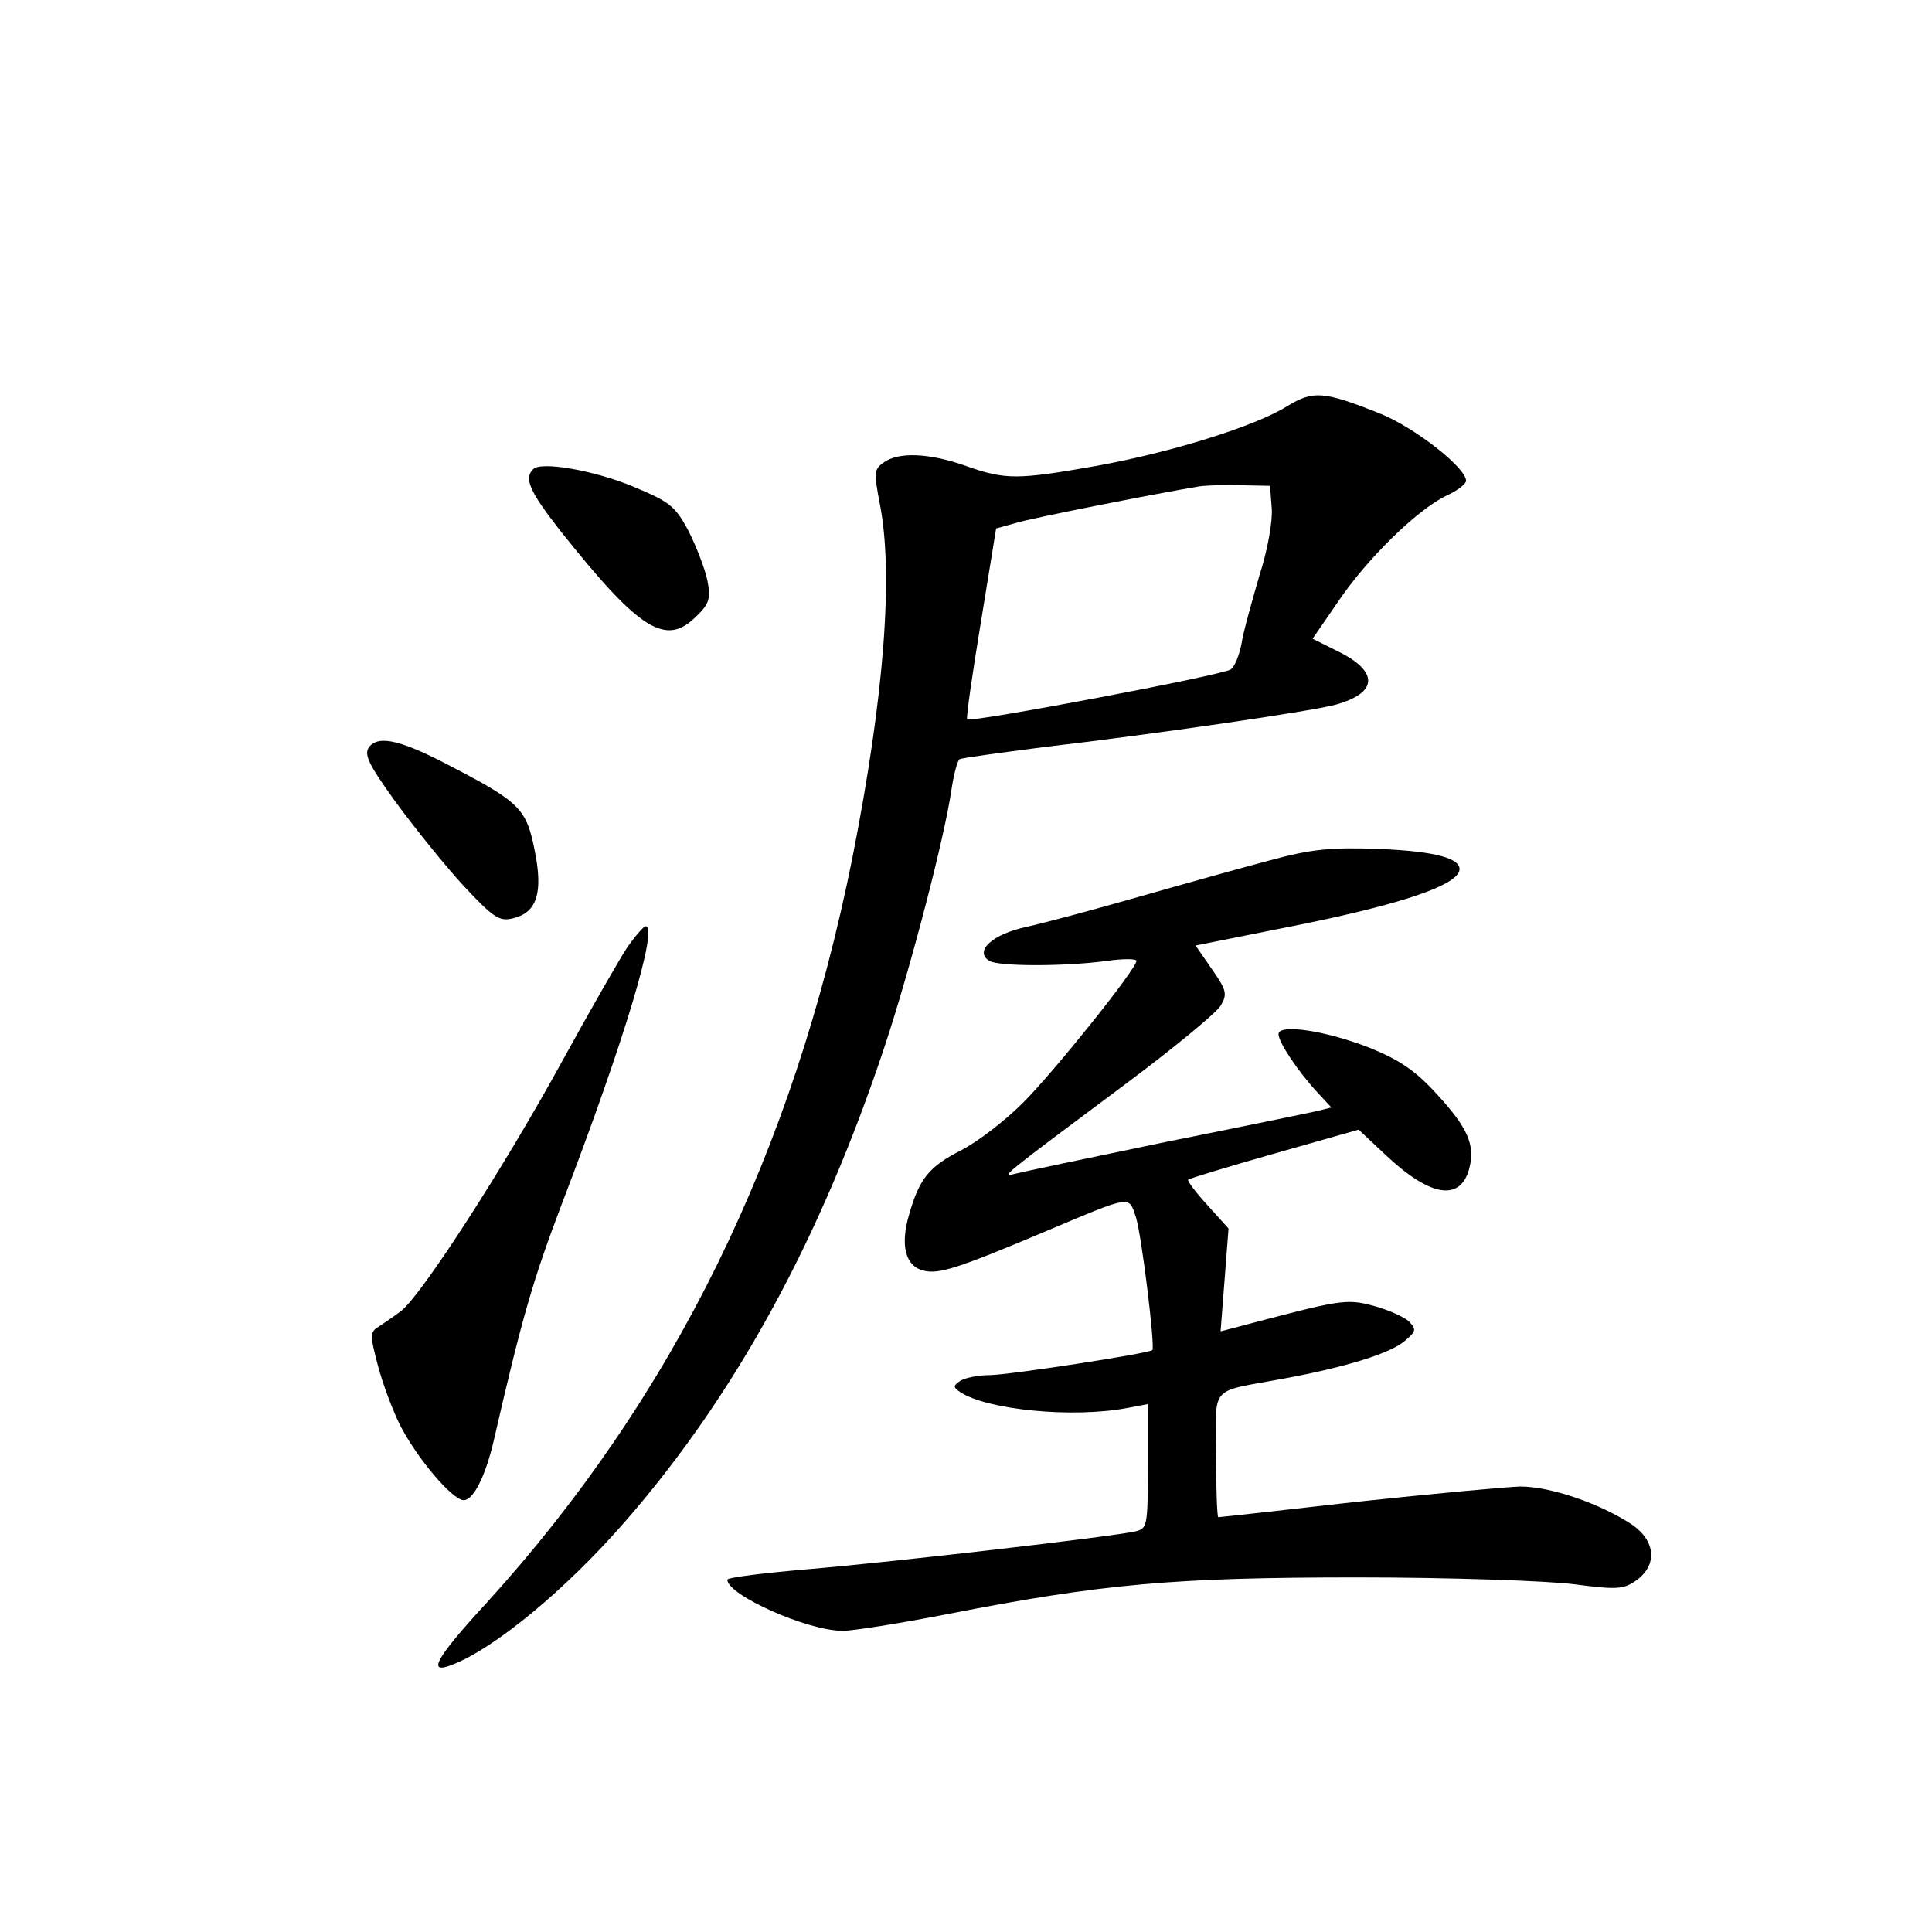 <?xml version="1.0" standalone="no"?>
<!DOCTYPE svg PUBLIC "-//W3C//DTD SVG 20010904//EN"
 "http://www.w3.org/TR/2001/REC-SVG-20010904/DTD/svg10.dtd">
<svg version="1.0" xmlns="http://www.w3.org/2000/svg"
 width="340pt" height="340pt" viewBox="0 0 340 340"
 preserveAspectRatio="xMidYMid meet">
<g transform="translate(0,340) scale(0.1,-0.1)"
fill="#000000" stroke="none">
<path d="M2265 2685 c-56 -35 -203 -81 -336 -105 -137 -24 -159 -25 -229 0
-65 23 -119 25 -145 6 -17 -12 -17 -18 -7 -71 25 -124 8 -342 -48 -625 -104
-519 -314 -948 -643 -1310 -91 -99 -106 -127 -62 -110 74 28 199 131 303 250
196 224 346 499 459 839 45 136 106 369 118 455 4 25 10 48 14 50 3 2 69 11
146 21 197 23 472 63 516 75 75 21 76 59 1 95 l-42 21 44 64 c51 76 139 162
190 187 20 9 36 21 36 27 0 23 -91 94 -151 118 -100 40 -118 41 -164 13z m-27
-179 c2 -22 -7 -74 -22 -120 -13 -45 -28 -98 -31 -118 -4 -21 -12 -41 -19 -46
-13 -10 -457 -94 -464 -88 -2 3 9 79 24 170 l27 166 36 10 c30 9 238 50 321
64 14 2 48 3 75 2 l50 -1 3 -39z"/>
<path d="M938 2574 c-16 -16 -6 -39 48 -108 140 -176 186 -205 240 -150 22 21
25 31 19 62 -4 20 -19 59 -33 87 -24 45 -34 52 -96 78 -69 29 -165 46 -178 31z"/>
<path d="M650 2086 c-10 -13 -3 -29 46 -97 33 -45 86 -111 119 -147 54 -58 64
-64 88 -58 42 10 53 45 38 119 -14 72 -26 85 -139 144 -94 50 -134 60 -152 39z"/>
<path d="M2235 1886 c-49 -13 -153 -42 -230 -64 -77 -22 -166 -46 -198 -53
-61 -13 -93 -43 -66 -60 17 -10 134 -10 207 0 28 4 52 4 52 0 0 -14 -144 -194
-200 -250 -31 -31 -79 -68 -108 -83 -57 -29 -74 -50 -92 -113 -16 -54 -7 -91
25 -99 27 -7 61 4 215 69 154 65 146 63 159 25 10 -31 34 -228 29 -234 -7 -6
-254 -44 -287 -44 -20 0 -43 -5 -51 -10 -13 -9 -13 -11 0 -20 47 -31 197 -46
293 -28 l37 7 0 -109 c0 -106 -1 -110 -22 -115 -46 -10 -428 -54 -570 -66 -82
-7 -148 -15 -148 -19 0 -27 141 -90 203 -90 18 0 100 13 182 29 276 54 401 65
725 65 162 0 333 -6 380 -12 77 -10 87 -9 110 7 37 27 34 69 -8 98 -56 37
-143 67 -197 67 -27 -1 -157 -13 -288 -27 -131 -15 -240 -27 -243 -27 -2 0 -4
49 -4 110 0 125 -14 109 120 134 108 20 186 44 212 66 20 17 21 20 8 34 -8 8
-37 21 -63 28 -49 13 -57 11 -246 -39 l-23 -6 7 90 7 91 -37 41 c-21 23 -36
43 -34 45 2 2 71 23 152 46 l148 42 49 -46 c78 -73 131 -81 146 -21 10 40 -3
70 -56 128 -38 42 -66 61 -117 82 -78 31 -163 44 -163 25 0 -14 33 -64 68
-102 l25 -27 -24 -6 c-13 -3 -134 -28 -269 -55 -135 -28 -254 -53 -265 -56
-24 -6 -22 -4 194 157 86 64 162 127 169 139 12 20 11 27 -15 64 l-29 42 185
37 c177 36 271 68 279 94 6 22 -41 35 -142 39 -83 3 -117 0 -191 -20z"/>
<path d="M1104 1733 c-14 -21 -66 -112 -116 -203 -102 -186 -246 -409 -282
-437 -13 -10 -31 -22 -40 -28 -15 -9 -15 -15 -1 -68 8 -31 26 -79 39 -105 29
-57 92 -132 112 -132 17 0 38 41 53 105 49 214 69 283 120 417 111 290 170
488 147 488 -3 0 -18 -17 -32 -37z"/>
</g>
</svg>
